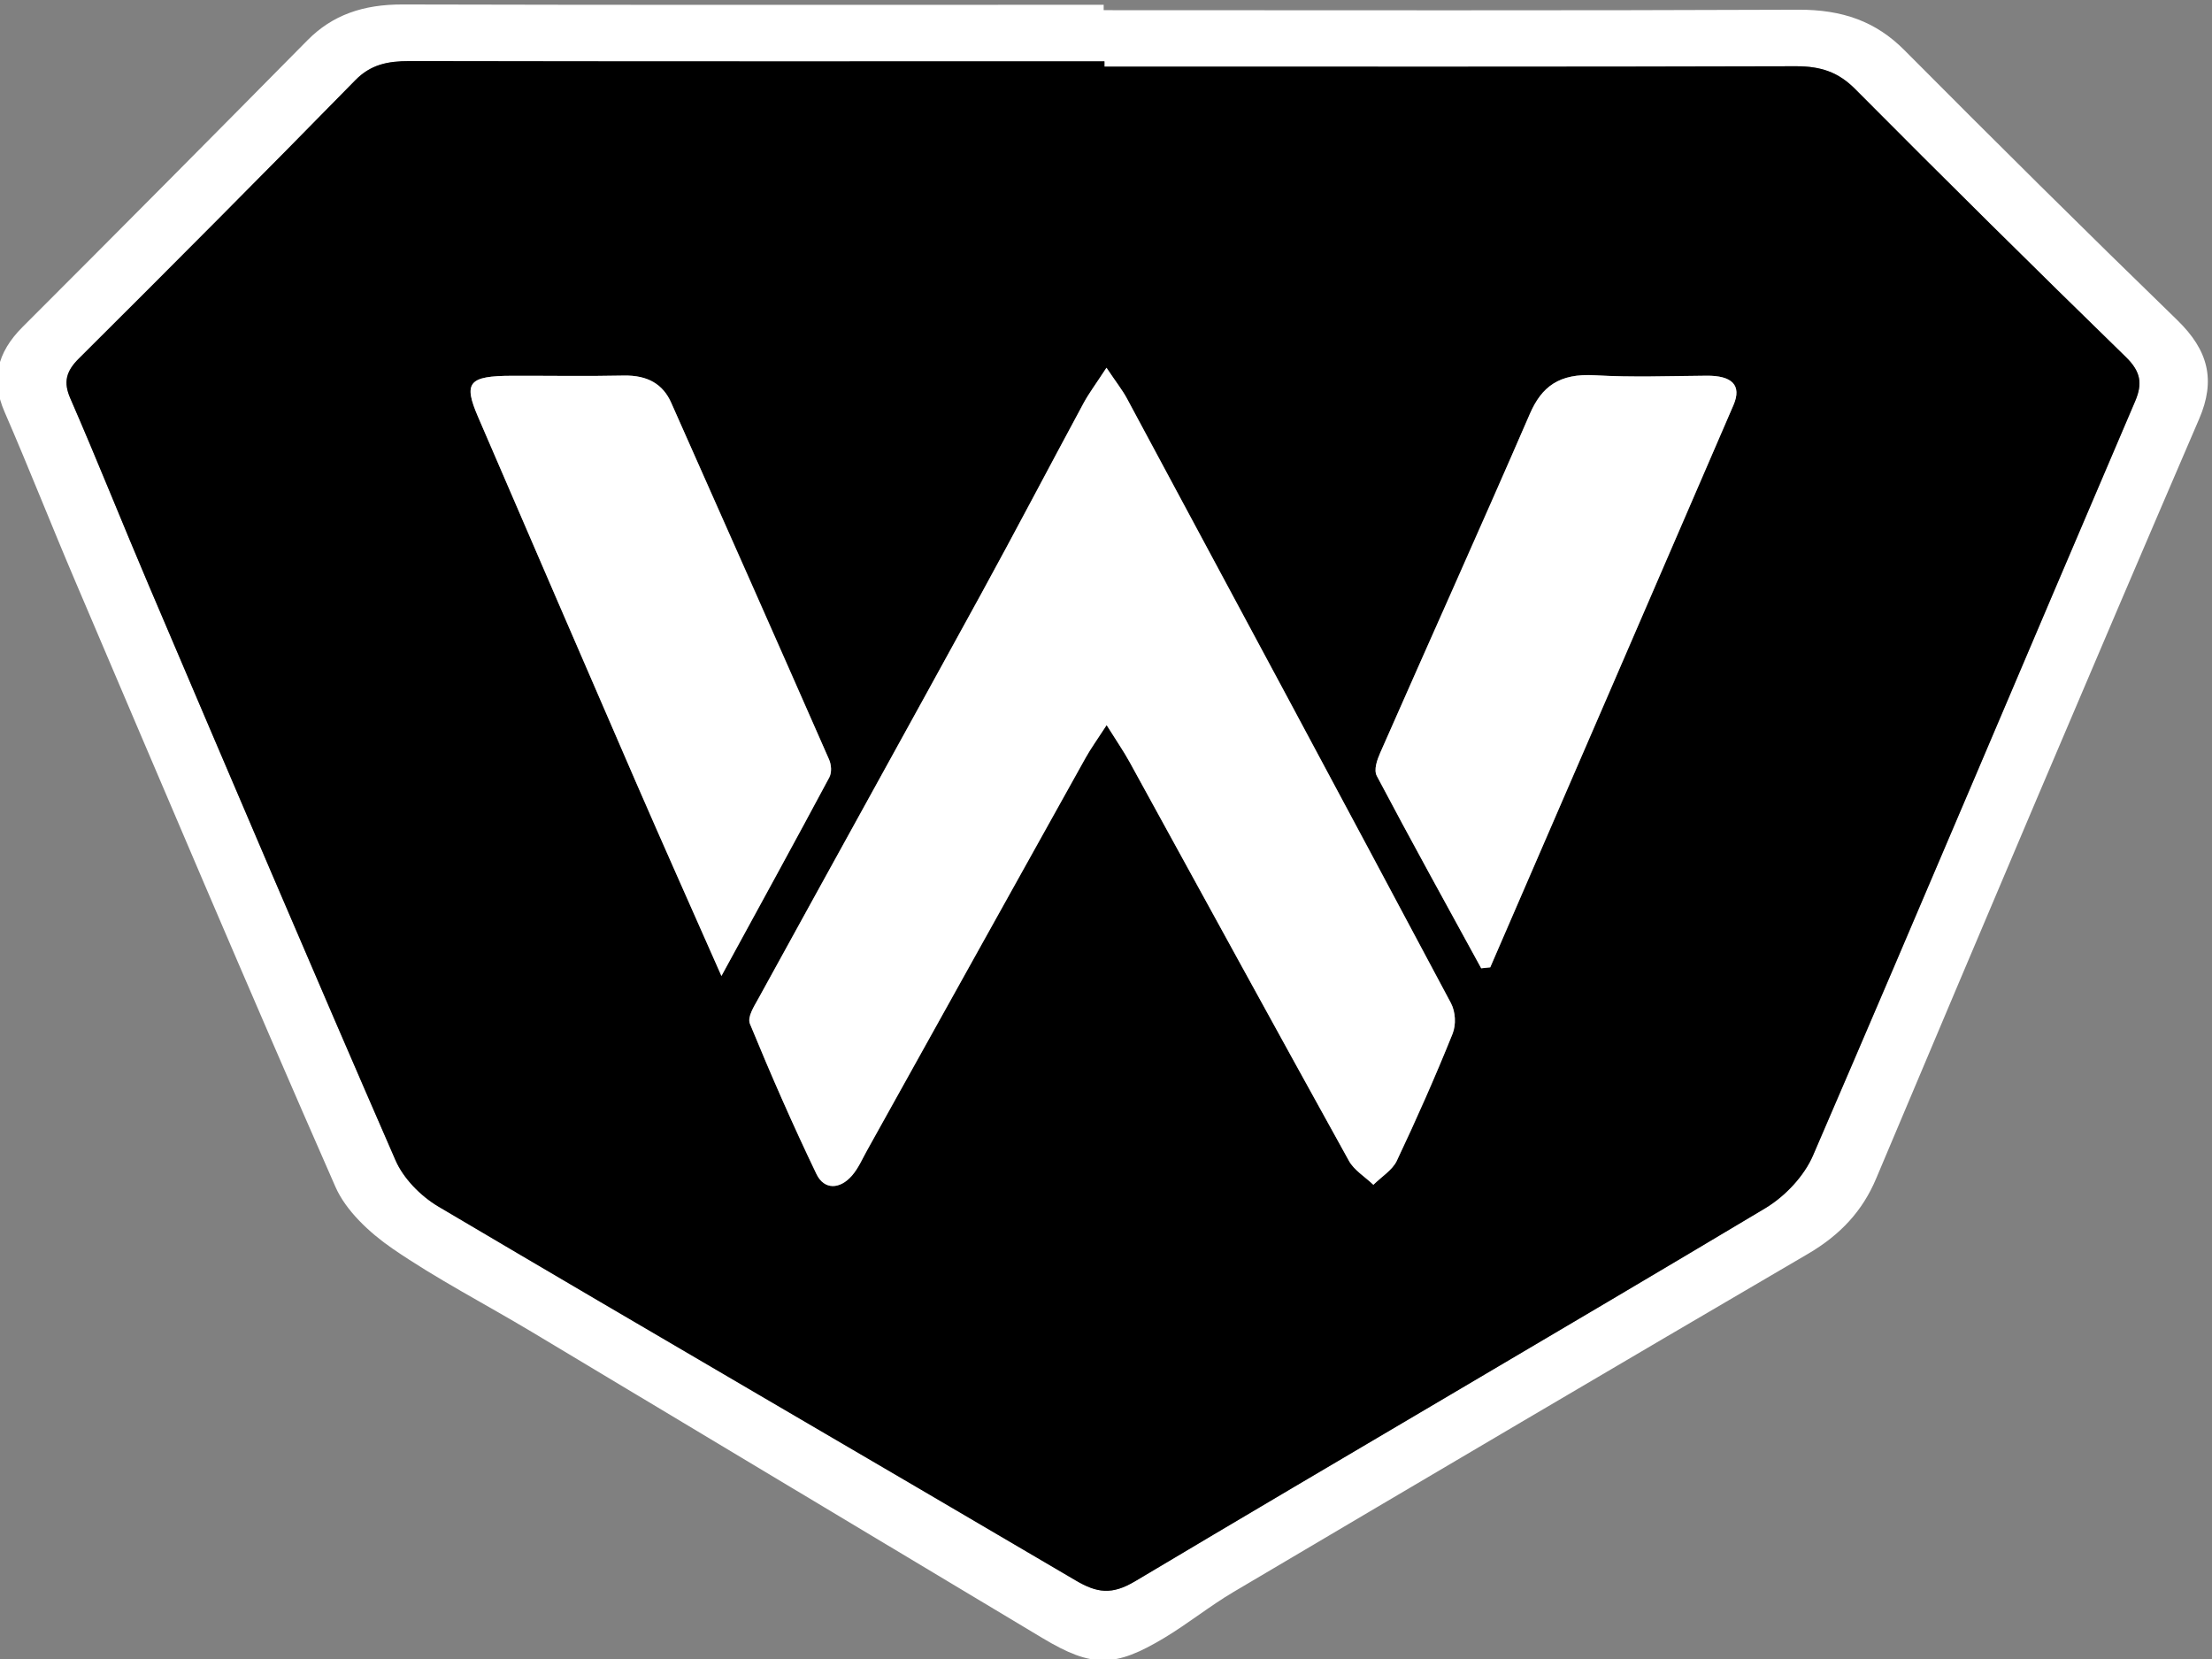 <?xml version="1.0" encoding="utf-8"?>
<!-- Generator: Adobe Illustrator 16.0.0, SVG Export Plug-In . SVG Version: 6.00 Build 0)  -->
<!DOCTYPE svg PUBLIC "-//W3C//DTD SVG 1.1//EN" "http://www.w3.org/Graphics/SVG/1.1/DTD/svg11.dtd">
<svg version="1.1" id="Calque_1" xmlns="http://www.w3.org/2000/svg" xmlns:xlink="http://www.w3.org/1999/xlink" x="0px" y="0px"
	 width="640px" height="480px" viewBox="0 0 640 480" enable-background="new 0 0 640 480" xml:space="preserve">
<rect x="0" y="0" width="640" height="480" fill="#808080" stroke="none"/>
<g>
	<path fill-rule="evenodd" clip-rule="evenodd" fill="#FFFFFF" d="M319.326,2.943c66.998,0,133.997,0.149,200.991-0.132
		c12.787-0.053,22.451,3.419,30.652,11.667c26.066,26.218,52.347,52.292,78.961,78.118c9.059,8.791,11.178,17.407,6.353,28.61
		c-31.507,73.174-62.544,146.492-93.479,219.838c-3.893,9.228-10.203,16.177-19.741,21.756
		c-55.502,32.451-110.846,65.099-166.147,97.793c-6.926,4.095-13.083,9.101-19.967,13.246c-14.396,8.669-20.972,8.691-35.234,0.162
		c-49.314-29.497-98.532-59.107-147.828-88.623c-13.443-8.049-27.589-15.356-40.325-24.12c-6.812-4.688-13.521-11.063-16.503-17.852
		c-25.591-58.262-50.361-116.778-75.287-175.246c-6.947-16.296-13.398-32.742-20.459-49.003c-3.998-9.209-2.263-17.073,5.202-24.535
		c27.59-27.583,55.068-55.248,82.448-82.978c7.245-7.339,16.159-10.38,27.479-10.35c67.627,0.182,135.258,0.09,202.886,0.09
		C319.326,1.904,319.326,2.424,319.326,2.943z M319.549,19.282c0-0.51,0-1.02,0-1.53c-66.999,0-134,0.05-201.001-0.079
		c-6.431-0.013-11.33,1.036-15.727,5.524C76.374,50.194,49.67,77.015,22.822,103.732c-3.747,3.726-4.504,6.874-2.492,11.489
		c7.849,18.005,15.074,36.204,22.769,54.256c23.638,55.464,47.231,110.939,71.352,166.254c2.223,5.097,7.111,10.245,12.423,13.384
		c61.276,36.23,122.93,72.007,184.303,108.123c6.245,3.676,10.475,4.299,17.267,0.253c60.602-36.11,121.653-71.685,182.206-107.855
		c5.983-3.572,11.391-9.488,13.896-15.285c31.363-72.654,62.076-145.51,93.21-218.236c2.217-5.181,1.62-8.627-2.705-12.843
		c-26.347-25.673-52.466-51.515-78.325-77.536c-4.759-4.788-9.791-6.589-17.115-6.568C452.922,19.362,386.234,19.282,319.549,19.282
		z"/>
	<path fill-rule="evenodd" clip-rule="evenodd" d="M319.549,19.282c66.685,0,133.373,0.08,200.059-0.114
		c7.324-0.021,12.356,1.78,17.115,6.568c25.859,26.021,51.979,51.863,78.325,77.536c4.325,4.215,4.922,7.662,2.705,12.843
		c-31.134,72.726-61.847,145.582-93.21,218.236c-2.505,5.797-7.912,11.713-13.896,15.285
		c-60.553,36.171-121.604,71.745-182.206,107.855c-6.792,4.046-11.021,3.423-17.267-0.253
		c-61.373-36.116-123.027-71.893-184.303-108.123c-5.312-3.139-10.2-8.287-12.423-13.384
		c-24.121-55.315-47.714-110.79-71.352-166.254c-7.695-18.053-14.919-36.251-22.769-54.256c-2.012-4.615-1.254-7.764,2.492-11.489
		c26.848-26.718,53.552-53.539,79.999-80.535c4.397-4.488,9.296-5.537,15.727-5.524c67.002,0.129,134.002,0.079,201.001,0.079
		C319.549,18.262,319.549,18.772,319.549,19.282z M320.137,106.401c-3.142,4.824-5.117,7.446-6.628,10.247
		c-9.95,18.43-19.64,36.962-29.713,55.344c-21.368,38.988-42.937,77.896-64.341,116.869c-1.279,2.332-3.291,5.378-2.472,7.369
		c6.003,14.605,12.358,29.126,19.245,43.455c2.242,4.669,6.824,4.455,10.293,0.429c1.836-2.129,2.928-4.72,4.271-7.132
		c21.105-37.916,42.184-75.842,63.316-113.745c1.511-2.714,3.385-5.286,6.075-9.445c2.931,4.69,4.959,7.62,6.644,10.683
		c21.15,38.484,42.197,77.009,63.488,115.439c1.462,2.641,4.661,4.603,7.051,6.881c2.308-2.289,5.512-4.276,6.762-6.92
		c5.739-12.131,11.161-24.384,16.137-36.75c1.074-2.66,0.879-6.369-0.486-8.935c-31.095-58.379-62.422-116.669-93.755-174.958
		C324.78,112.92,323.077,110.783,320.137,106.401z M208.733,282.376c11.27-20.659,21.34-38.997,31.193-57.419
		c0.781-1.46,0.626-3.67-0.061-5.231c-15.136-34.434-30.393-68.829-45.674-103.219c-2.356-5.301-6.74-7.998-13.795-7.844
		c-10.771,0.233-21.556,0.033-32.332,0.066c-12.47,0.036-14.042,1.931-9.777,11.818c15.217,35.258,30.411,70.523,45.711,105.757
		C191.779,244.221,199.769,262.076,208.733,282.376z M428.56,280.154c0.871-0.091,1.742-0.179,2.612-0.27
		c23.471-54.22,46.977-108.432,70.372-162.674c2.513-5.822-0.507-8.556-7.731-8.502c-10.777,0.08-21.597,0.505-32.321-0.127
		c-10.433-0.615-15.459,3.334-18.858,11.174c-14.193,32.742-28.89,65.326-43.275,98.006c-0.927,2.107-1.943,4.965-0.996,6.755
		C408.201,243.146,418.434,261.63,428.56,280.154z"/>
	<path fill-rule="evenodd" clip-rule="evenodd" fill="#FFFFFF" d="M320.137,106.401c2.94,4.382,4.644,6.519,5.886,8.831
		c31.333,58.29,62.66,116.58,93.755,174.958c1.365,2.565,1.561,6.274,0.486,8.935c-4.976,12.366-10.397,24.619-16.137,36.75
		c-1.25,2.644-4.454,4.631-6.762,6.92c-2.39-2.278-5.589-4.24-7.051-6.881c-21.291-38.431-42.338-76.955-63.488-115.439
		c-1.685-3.063-3.713-5.992-6.644-10.683c-2.69,4.16-4.563,6.731-6.075,9.445c-21.133,37.903-42.211,75.829-63.316,113.745
		c-1.343,2.412-2.435,5.003-4.271,7.132c-3.47,4.026-8.052,4.24-10.293-0.429c-6.886-14.329-13.241-28.85-19.245-43.455
		c-0.819-1.991,1.193-5.037,2.472-7.369c21.404-38.973,42.973-77.881,64.341-116.869c10.074-18.382,19.763-36.914,29.713-55.344
		C315.02,113.847,316.995,111.225,320.137,106.401z"/>
	<path fill-rule="evenodd" clip-rule="evenodd" fill="#FFFFFF" d="M208.733,282.376c-8.964-20.3-16.954-38.155-24.735-56.072
		c-15.3-35.234-30.494-70.5-45.711-105.757c-4.265-9.887-2.693-11.782,9.777-11.818c10.776-0.033,21.561,0.167,32.332-0.066
		c7.056-0.154,11.439,2.543,13.795,7.844c15.281,34.39,30.538,68.785,45.674,103.219c0.687,1.561,0.842,3.771,0.061,5.231
		C230.073,243.379,220.003,261.717,208.733,282.376z"/>
	<path fill-rule="evenodd" clip-rule="evenodd" fill="#FFFFFF" d="M428.56,280.154c-10.126-18.524-20.358-37.008-30.198-55.638
		c-0.947-1.791,0.069-4.648,0.996-6.755c14.386-32.681,29.082-65.265,43.275-98.006c3.399-7.839,8.426-11.789,18.858-11.174
		c10.725,0.633,21.544,0.207,32.321,0.127c7.225-0.053,10.244,2.68,7.731,8.502c-23.396,54.243-46.901,108.455-70.372,162.674
		C430.302,279.976,429.431,280.063,428.56,280.154z"/>
</g>
</svg>
